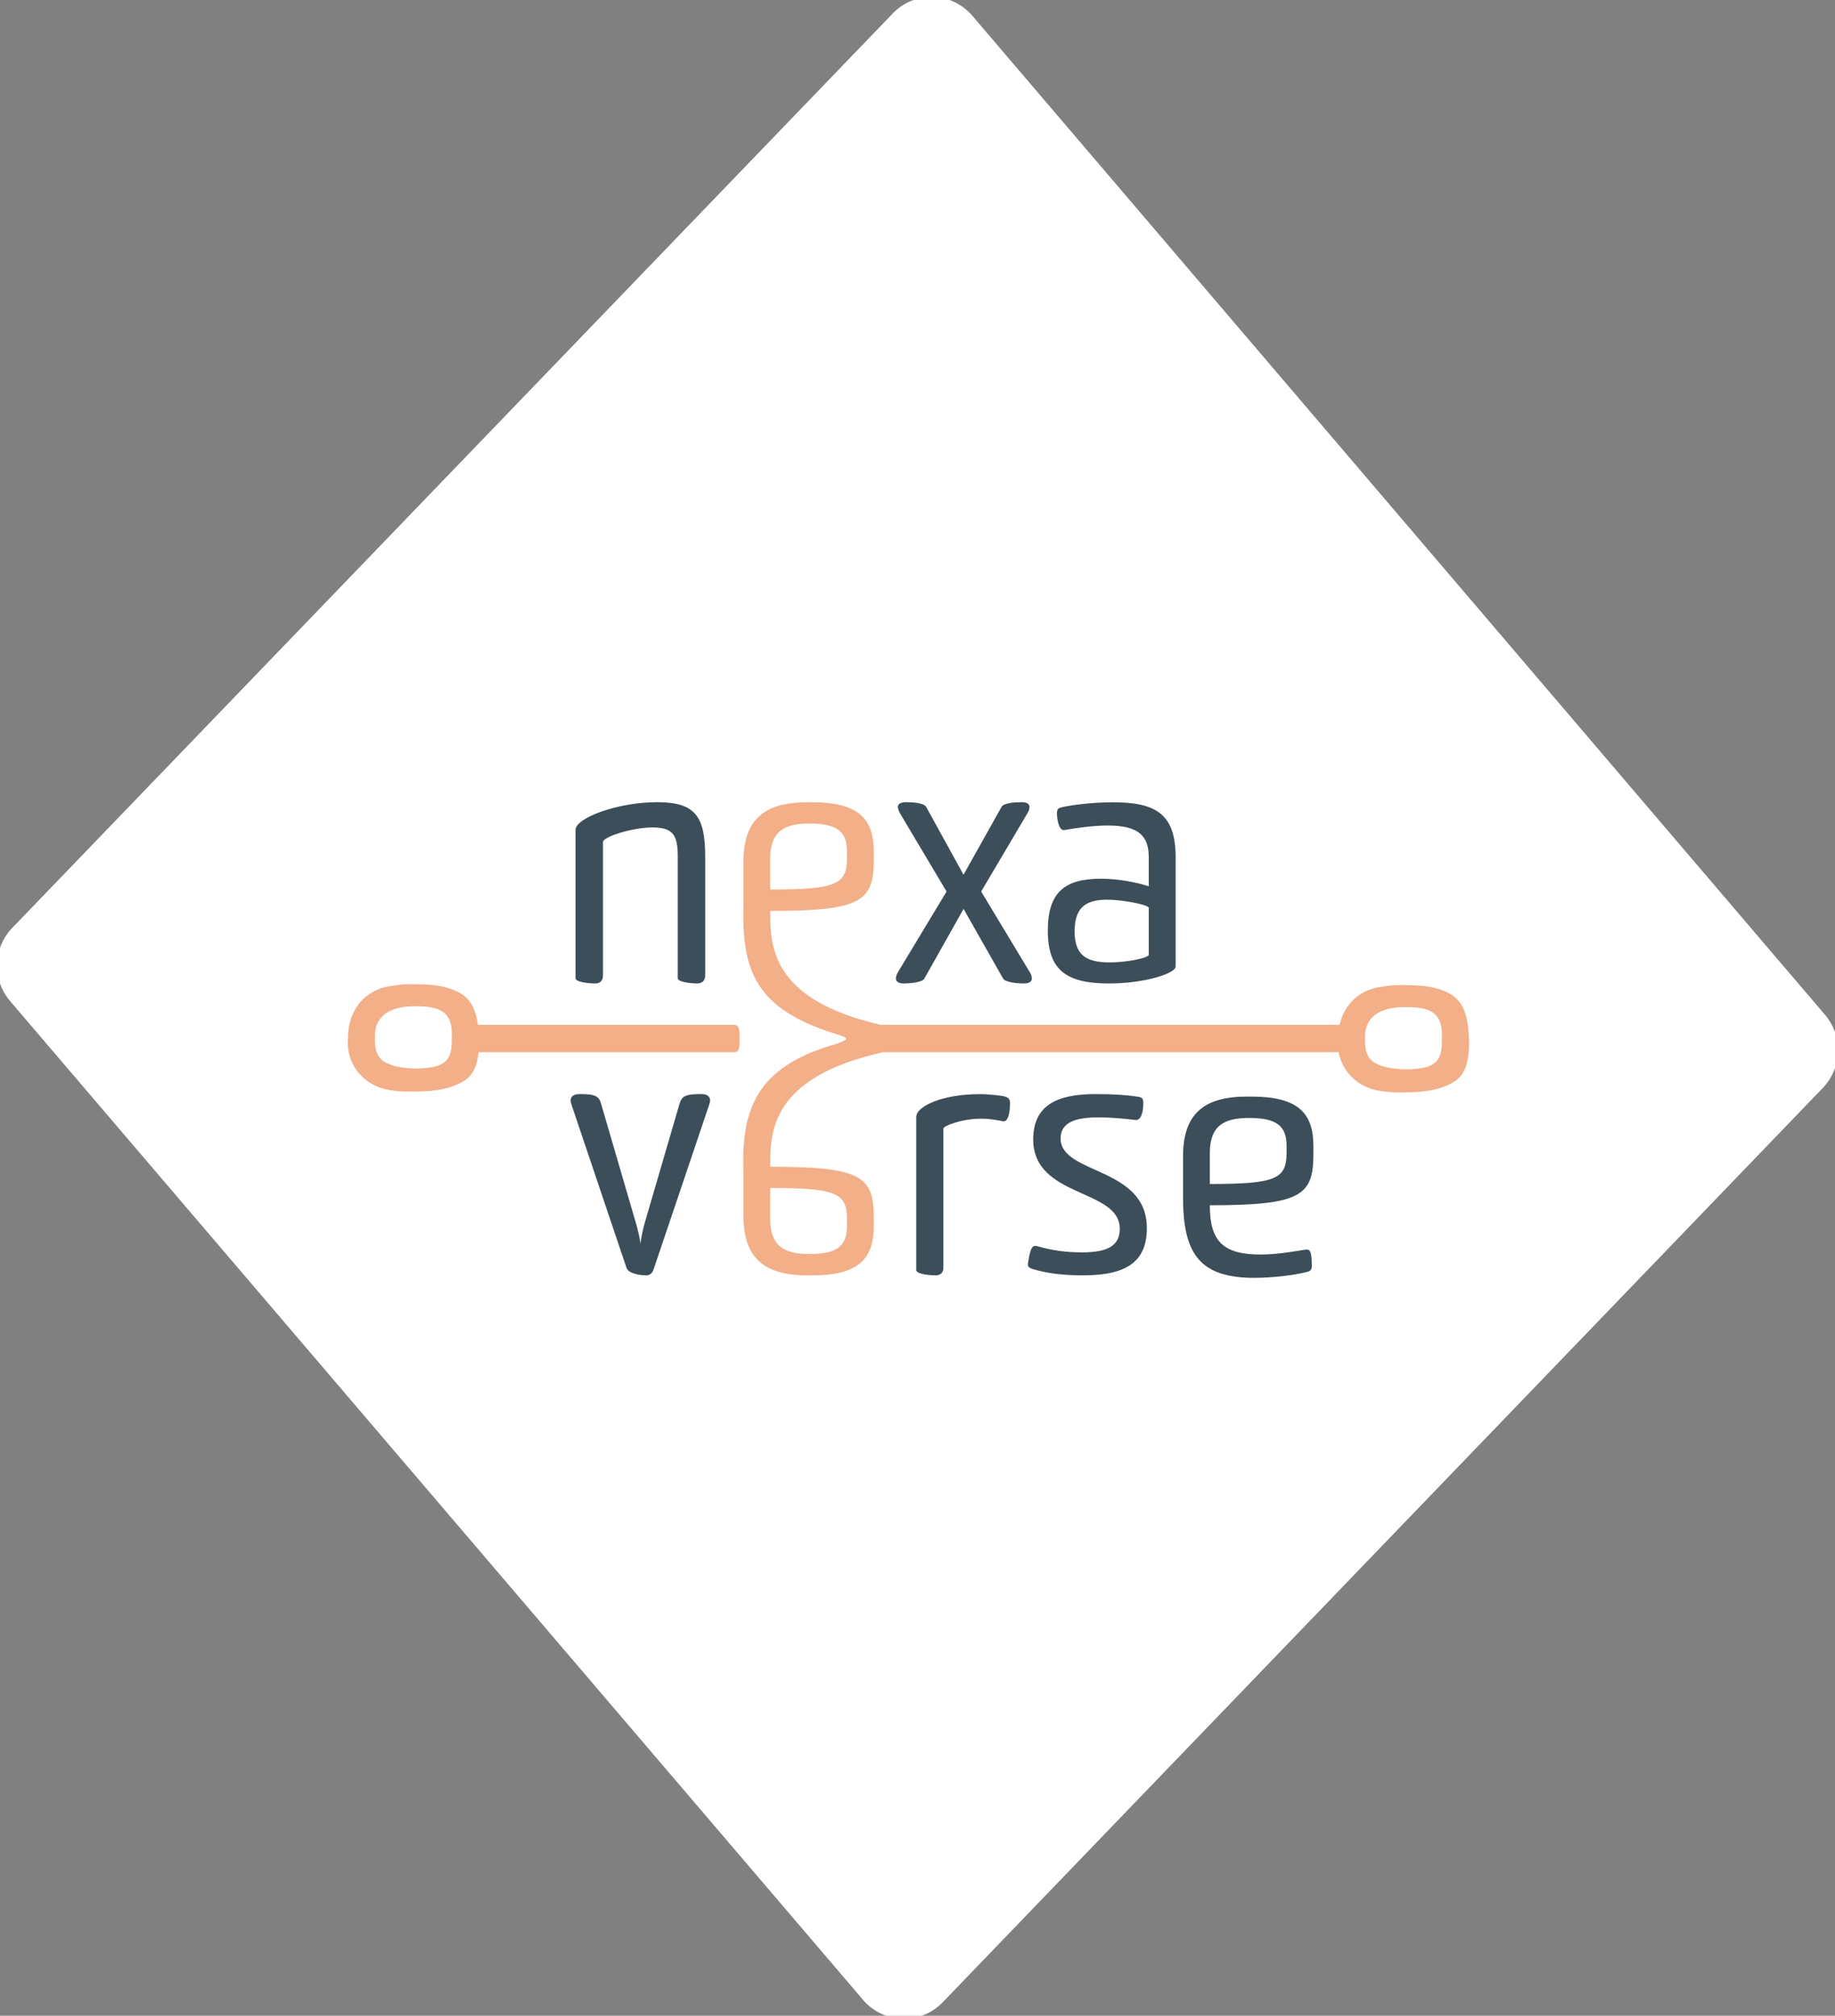 <svg width="173" height="190" viewBox="0 0 173 190" fill="none" xmlns="http://www.w3.org/2000/svg">
<rect x="0" y="0" width="173" height="190" fill="#808080" stroke="none"/>
<g clip-path="url(#clip0_194_183)">
<path d="M1.506 87.817L84.526 1.616C86.404 -0.335 89.543 -0.241 91.301 1.823L171.683 95.984C173.227 97.79 173.145 100.481 171.499 102.192L88.521 188.379C86.643 190.331 83.504 190.236 81.746 188.177L1.322 94.024C-0.222 92.219 -0.141 89.528 1.506 87.817Z" fill="white" stroke="white" stroke-miterlimit="10"/>
<path d="M63.897 80.719C63.897 78.768 63.495 77.994 61.528 77.994C59.56 77.994 56.848 78.892 56.848 79.357V91.957C56.848 92.515 56.48 92.7 56.108 92.7C55.522 92.7 54.261 92.576 54.261 92.206V78.213C54.261 77.13 58.11 75.612 61.989 75.612C65.625 75.612 66.485 77.035 66.485 80.779V91.952C66.485 92.511 66.117 92.696 65.715 92.696C65.129 92.696 63.897 92.571 63.897 92.201V80.719Z" fill="#3C4E59"/>
<path d="M97.097 91.647C97.251 91.896 97.281 92.111 97.281 92.236C97.281 92.64 96.789 92.7 96.541 92.7C95.955 92.7 94.787 92.606 94.569 92.236L90.844 85.672L87.148 92.236C86.934 92.606 85.762 92.7 85.206 92.7C84.958 92.7 84.466 92.64 84.466 92.236C84.466 92.111 84.496 91.896 84.65 91.647L89.24 84.034L84.834 76.635C84.71 76.386 84.65 76.201 84.65 76.077C84.65 75.642 85.172 75.612 85.42 75.612C86.006 75.612 87.144 75.672 87.328 76.077L90.839 82.452L94.411 76.077C94.595 75.672 95.702 75.612 96.318 75.612C96.566 75.612 97.058 75.642 97.058 76.077C97.058 76.201 97.028 76.386 96.874 76.635L92.503 84.034L97.093 91.647H97.097Z" fill="#3C4E59"/>
<path d="M110.831 91.123C110.831 91.711 108.059 92.7 104.548 92.7C100.484 92.7 98.786 91.402 98.786 87.718C98.786 84.034 100.45 82.826 103.808 82.826C105.472 82.826 107.255 83.195 108.303 83.539V80.814C108.303 78.802 107.379 77.813 104.424 77.813C102.978 77.813 101.344 78.063 100.296 78.247C99.804 78.247 99.68 77.224 99.65 76.825C99.62 76.33 99.744 76.206 99.928 76.145C100.45 75.96 102.7 75.621 104.92 75.621C108.893 75.621 110.835 76.674 110.835 80.758V91.127L110.831 91.123ZM108.307 85.547C108.093 85.237 105.784 84.803 104.364 84.803C102.332 84.803 101.314 85.577 101.314 87.774C101.314 89.97 102.332 90.714 104.608 90.714C106.147 90.714 108.055 90.344 108.303 90.035V85.547H108.307Z" fill="#3C4E59"/>
<path d="M64.085 103.993C64.299 103.219 64.855 103.125 66.147 103.125C66.703 103.125 66.947 103.374 66.947 103.744C66.947 103.869 66.887 104.053 66.823 104.238L61.681 119.469C61.528 120.028 61.279 120.213 60.912 120.213C60.356 120.213 59.248 120.058 59.064 119.499L53.918 104.238C53.858 104.053 53.794 103.869 53.794 103.744C53.794 103.374 54.072 103.125 54.624 103.125C55.886 103.125 56.442 103.219 56.656 103.993L59.919 115.166C60.103 115.785 60.287 116.499 60.381 117.208C60.475 116.494 60.629 115.785 60.813 115.166L64.077 103.993H64.085Z" fill="#3C4E59"/>
<path d="M92.512 105.446C90.664 105.446 88.94 106.125 88.94 106.375V119.469C88.94 120.028 88.602 120.213 88.2 120.213C87.644 120.213 86.382 120.088 86.382 119.718V105.296C86.382 104.243 88.906 103.129 92.388 103.129C92.944 103.129 93.773 103.189 94.543 103.314C95.035 103.409 95.219 103.563 95.219 103.963C95.219 105.171 94.941 105.726 94.603 105.696C93.927 105.571 93.371 105.446 92.507 105.446H92.512Z" fill="#3C4E59"/>
<path d="M102.028 118.046C104.462 118.046 105.57 117.397 105.57 115.819C105.57 112.011 97.409 112.939 97.409 107.398C97.409 104.208 99.625 103.125 103.26 103.125C105.078 103.125 106.31 103.219 107.264 103.374C107.726 103.434 107.786 103.589 107.786 103.993C107.786 104.827 107.572 105.601 107.075 105.571C106.246 105.476 104.95 105.322 103.534 105.322C101.348 105.322 99.992 105.816 99.992 107.303C99.992 110.738 108.123 109.934 108.123 115.755C108.123 118.945 106.182 120.213 102.088 120.213C100.454 120.213 98.825 120.058 97.375 119.624C96.913 119.469 96.853 119.344 96.943 118.91C97.157 117.517 97.375 117.363 97.773 117.457C99.188 117.861 100.45 118.046 102.024 118.046H102.028Z" fill="#3C4E59"/>
<path d="M118.282 120.449C113.23 120.449 111.537 118.313 111.537 112.926V108.963C111.537 104.939 113.568 103.361 117.572 103.361H117.974C122.379 103.361 123.825 104.909 123.825 108.034V108.778C123.825 112.707 122.653 113.605 114.06 113.605C114.06 116.95 115.262 118.248 118.833 118.248C120.433 118.248 122.127 117.939 123.085 117.784C123.487 117.754 123.641 117.879 123.671 119.052C123.731 119.641 123.577 119.796 123.239 119.886C121.759 120.256 119.757 120.445 118.282 120.445V120.449ZM121.297 108.008C121.297 106.091 120.313 105.377 117.756 105.377C115.416 105.377 114.06 106.091 114.06 108.692V111.602C120.343 111.602 121.297 111.108 121.297 108.632V108.013V108.008Z" fill="#3C4E59"/>
<path d="M83.243 99.178H126.892V96.599H83.02C72.614 94.205 72.614 89.093 72.614 85.861C81.207 85.861 82.379 84.962 82.379 81.033V80.289C82.379 77.164 80.933 75.617 76.528 75.617H76.126C72.122 75.617 70.091 77.194 70.091 81.218V85.181C69.919 91.557 71.186 95.219 79.282 97.609C80.228 97.949 79.59 98.091 78.91 98.375C71.07 100.567 69.885 104.78 70.091 110.652V114.616C70.091 118.639 72.122 120.217 76.126 120.217H76.528C80.933 120.217 82.379 118.669 82.379 115.544V114.8C82.379 110.871 81.207 109.973 72.614 109.973C72.614 106.714 72.618 101.556 83.243 99.183V99.178ZM72.614 80.939C72.614 78.338 73.97 77.624 76.31 77.624C78.867 77.624 79.851 78.338 79.851 80.255V80.874C79.851 83.35 78.897 83.845 72.614 83.845V80.934V80.939ZM79.851 114.951V115.57C79.851 117.487 78.867 118.201 76.31 118.201C73.97 118.201 72.614 117.487 72.614 114.886V111.976C78.897 111.976 79.851 112.471 79.851 114.947V114.951Z" fill="#F2AF88"/>
<path d="M69.231 99.178H45.154C44.444 99.178 43.871 98.603 43.871 97.889C43.871 97.175 44.444 96.599 45.154 96.599H69.231C69.727 96.599 69.727 97.175 69.727 97.889C69.727 98.603 69.757 99.178 69.231 99.178Z" fill="#F2AF88"/>
<path d="M45.163 97.902C45.172 99.277 45.086 101.014 43.786 101.861C42.246 102.824 40.36 102.88 38.97 102.888C38.324 102.888 37.657 102.897 36.964 102.777C34.419 102.484 32.567 100.429 32.806 97.777C32.832 95.172 34.431 93.199 37.049 92.911C37.746 92.782 38.422 92.756 39.077 92.769C40.368 92.812 41.763 92.756 43.328 93.573C44.919 94.45 45.077 96.311 45.159 97.906L45.163 97.902ZM42.588 97.902C42.759 95.279 41.395 94.824 39.059 94.85C36.959 94.85 35.248 95.632 35.347 97.85C35.321 98.641 35.445 99.535 36.138 100.021C37.263 100.778 39.526 100.851 40.98 100.541C42.387 100.197 42.618 99.252 42.588 97.902Z" fill="#F2AF88"/>
<path d="M138.504 97.979C138.513 99.355 138.427 101.092 137.127 101.938C135.587 102.901 133.701 102.957 132.311 102.966C131.665 102.966 130.998 102.974 130.305 102.854C127.76 102.562 125.908 100.507 126.148 97.855C126.173 95.249 127.773 93.276 130.391 92.988C131.088 92.859 131.763 92.834 132.418 92.846C133.71 92.889 135.104 92.834 136.669 93.65C138.261 94.527 138.419 96.389 138.5 97.984L138.504 97.979ZM135.934 97.979C136.105 95.357 134.74 94.901 132.405 94.927C130.305 94.927 128.594 95.709 128.692 97.928C128.667 98.719 128.791 99.613 129.484 100.099C130.609 100.855 132.871 100.928 134.326 100.619C135.733 100.275 135.964 99.329 135.934 97.979Z" fill="#F2AF88"/>
</g>
<defs>
<clipPath id="clip0_194_183">
<rect width="173" height="190" fill="white"/>
</clipPath>
</defs>
</svg>

